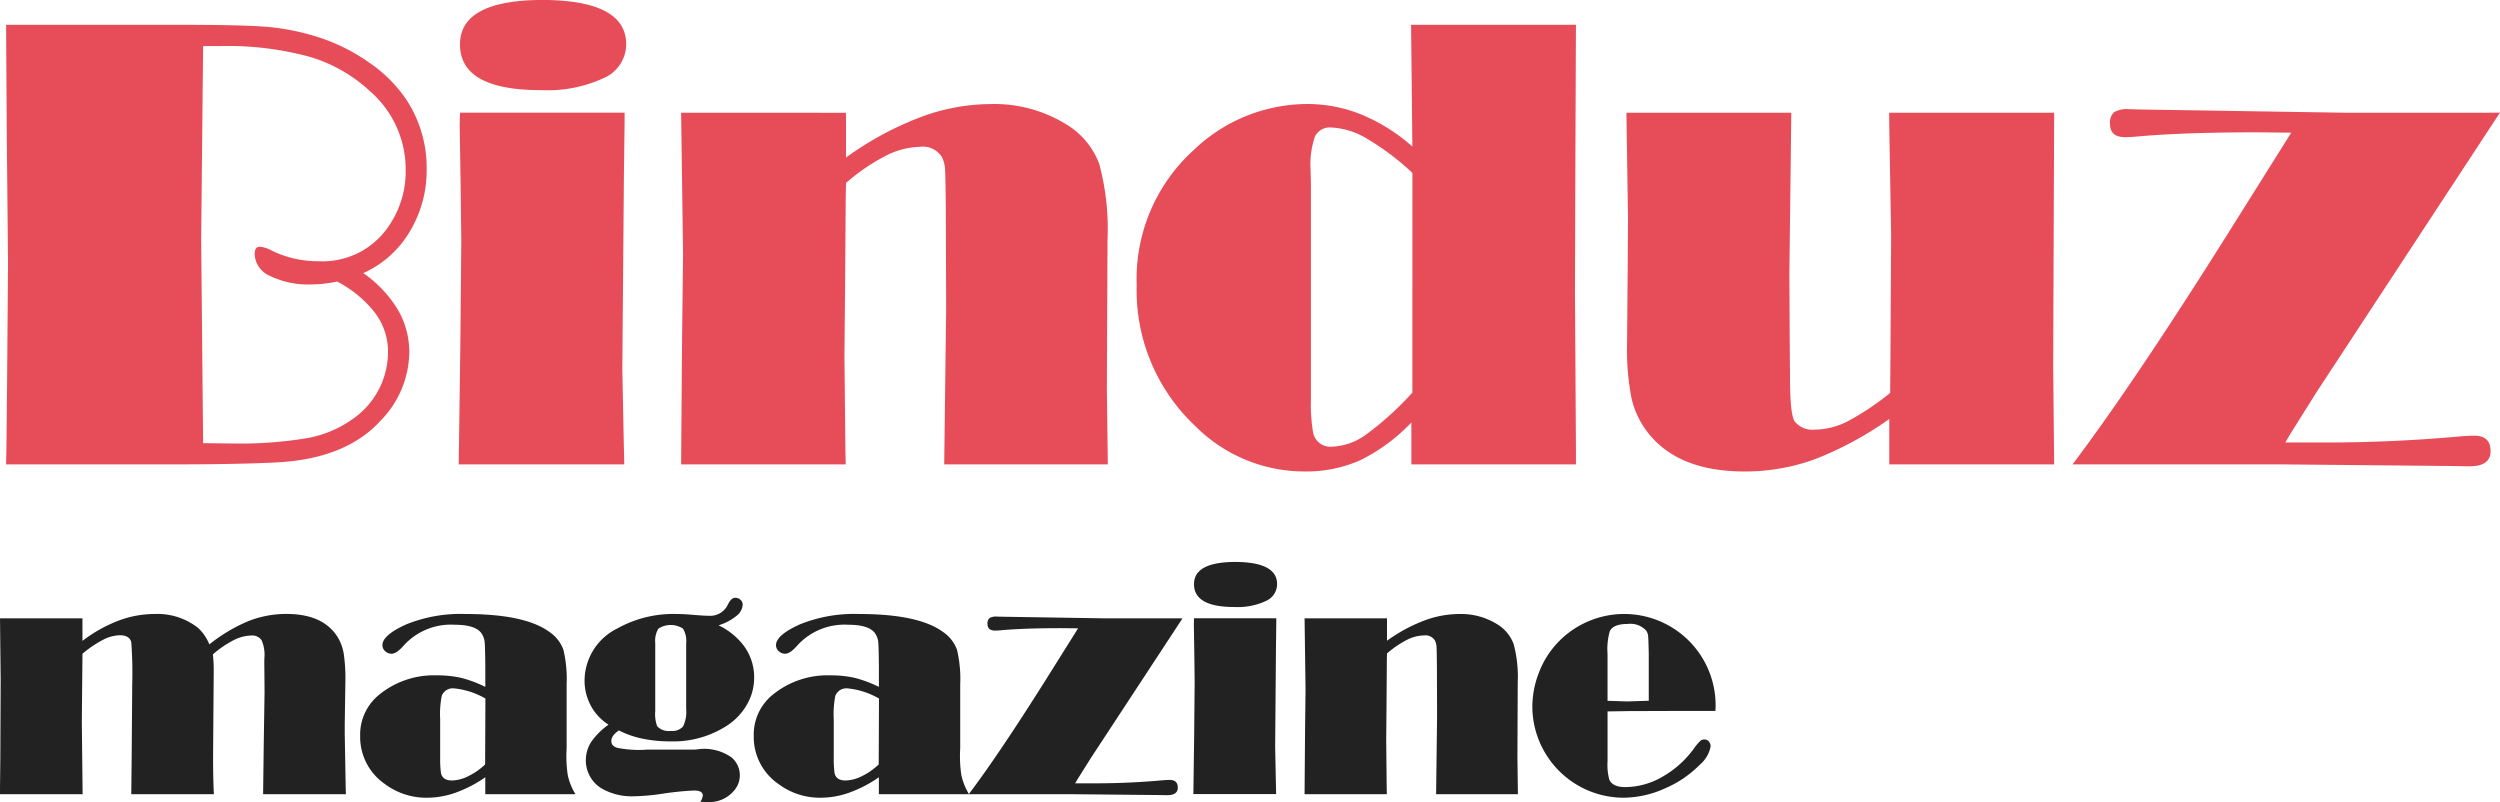 <svg xmlns="http://www.w3.org/2000/svg" width="227.418" height="72.964" viewBox="0 0 227.418 72.964">
  <g id="Group_3" data-name="Group 3" transform="translate(-274.767 -4057.861)">
    <g id="Group_2" data-name="Group 2">
      <path id="Op_component_1" data-name="Op component 1" d="M312.026,4078.954a10.765,10.765,0,0,0,1.553-5.713,11.294,11.294,0,0,0-1.875-6.357,12.755,12.755,0,0,0-3.369-3.34,17.046,17.046,0,0,0-4.658-2.314,21.491,21.491,0,0,0-4.556-.923q-2.212-.19-8.1-.19h-15.7l.059,9.551.117,12.188-.088,11.192-.059,5.684-.029,1.377h14.5q6.416,0,9.961-.176,6.416-.292,9.609-3.809a9.012,9.012,0,0,0,2.607-6.211,7.638,7.638,0,0,0-1.04-3.882,10.923,10.923,0,0,0-3.149-3.325A9.34,9.34,0,0,0,312.026,4078.954Zm-3.12,7.4a5.837,5.837,0,0,1,1.157,3.5,7.438,7.438,0,0,1-3.34,6.211,10.155,10.155,0,0,1-4.043,1.655,36.842,36.842,0,0,1-6.8.483l-2.637-.029-.176-18.545.176-17.578h1.611a28.331,28.331,0,0,1,8.042.967,13.755,13.755,0,0,1,5.522,3.135,9.409,9.409,0,0,1,3.252,7.178,8.7,8.7,0,0,1-1.406,4.893,7.245,7.245,0,0,1-6.5,3.4,9.565,9.565,0,0,1-4.395-1.025,2.467,2.467,0,0,0-.967-.293q-.469,0-.469.674a2.258,2.258,0,0,0,1.421,1.992,7.9,7.9,0,0,0,3.735.762,11.488,11.488,0,0,0,2.344-.264A10.512,10.512,0,0,1,308.905,4086.352Z" fill="#e74d58"/>
      <path id="Op_component_2" data-name="Op component 2" d="M316.612,4061.9q0,4.161,7.354,4.16a12.223,12.223,0,0,0,5.728-1.1,3.372,3.372,0,0,0,2.036-3.062q0-4.043-7.734-4.042-7.383.059-7.383,4.042Zm0,6.211-.029,1.113.088,5.567.059,5.01-.088,9.521-.146,10.781h15.059l-.059-2.637-.117-6.064.088-10.781.059-7.09.059-4.571v-.849Z" fill="#e74d58"/>
      <path id="Op_component_3" data-name="Op component 3" d="M336.726,4068.114l.088,6.357.088,6.563-.088,7.588-.088,11.485H351.7l-.029-1.26-.088-8.613.059-6.3.059-8.233.029-1.2a17.985,17.985,0,0,1,3.6-2.461,7.1,7.1,0,0,1,3.105-.82,2.037,2.037,0,0,1,2.021.938,2.837,2.837,0,0,1,.278,1.069q.044.6.073,3.736l.029,9.023-.076,5.977-.1,8.145h14.883l-.088-6.826.059-13.564a22.909,22.909,0,0,0-.747-6.929,7.078,7.078,0,0,0-2.915-3.56,12.443,12.443,0,0,0-7.031-1.9,18.328,18.328,0,0,0-6.387,1.216,29.269,29.269,0,0,0-6.709,3.647v-4.072Z" fill="#e74d58"/>
      <path id="Op_component_4" data-name="Op component 4" d="M403.129,4060.116l.117,11.074a16.516,16.516,0,0,0-4.614-2.9,13.032,13.032,0,0,0-4.936-.967,14.969,14.969,0,0,0-10.342,4.189,15.822,15.822,0,0,0-5.186,12.275,16.934,16.934,0,0,0,5.361,12.861,14.01,14.01,0,0,0,9.9,4.1,12.1,12.1,0,0,0,5.083-1.025,16.46,16.46,0,0,0,4.643-3.428v3.809h14.971v-1.318l-.088-14.209.029-10.137.059-14.326Zm.117,33.457a27.574,27.574,0,0,1-4.219,3.823,5.645,5.645,0,0,1-3.105,1.1,1.594,1.594,0,0,1-1.7-1.26,14.862,14.862,0,0,1-.205-2.959v-19.688l-.029-1.289a7.8,7.8,0,0,1,.4-3.032,1.52,1.52,0,0,1,1.509-.806,6.824,6.824,0,0,1,3.237,1.026,23.269,23.269,0,0,1,4.116,3.105Z" fill="#e74d58"/>
      <path id="Op_component_5" data-name="Op component 5" d="M446.622,4068.114v.908l.176,10.283-.059,10.459-.029,3.838a23.832,23.832,0,0,1-3.911,2.607,6.663,6.663,0,0,1-2.915.732,2.075,2.075,0,0,1-1.875-.762q-.411-.674-.41-4.043l-.029-3.75-.029-5.566.176-14.707h-15l.146,9.638-.029,4.571-.059,6.855a23,23,0,0,0,.4,4.878,7.942,7.942,0,0,0,1.419,3.062q2.751,3.633,8.866,3.633a18.545,18.545,0,0,0,6.394-1.113,31.132,31.132,0,0,0,6.774-3.662v4.131h15l-.088-8.965.088-23.027Z" fill="#e74d58"/>
      <path id="Op_component_6" data-name="Op component 6" d="M488.035,4068.114l-18.6-.293-1.025-.029a2.312,2.312,0,0,0-1.333.278,1.28,1.28,0,0,0-.366,1.069q0,1.2,1.376,1.2.527,0,1.406-.088,4.158-.352,10.6-.352l3.1.03-.733,1.172-3.9,6.211q-9.314,14.913-15.26,22.793h19.014l15.322.146,1.758.029q1.934,0,1.934-1.377,0-1.406-1.464-1.406-.468,0-1.288.059-6.089.557-12.208.557h-3.718l.468-.791,2.43-3.867,16.629-25.342Z" fill="#e74d58"/>
    </g>
    <g id="Group_1" data-name="Group 1">
      <path id="Op_component_7" data-name="Op component 7" d="M292.741,4114.945a6,6,0,0,0-3.94-1.231,9.29,9.29,0,0,0-3.259.608,13.112,13.112,0,0,0-3.274,1.838v-2.051h-7.5l.059,5.6-.015,3.516-.015,3.633-.029,2.666v.585h7.515l-.073-6.577.059-6.2a9.94,9.94,0,0,1,1.868-1.267,3.474,3.474,0,0,1,1.516-.417q.893,0,1.055.63a36.947,36.947,0,0,1,.088,3.75l-.053,6.885-.035,3.193h7.515q-.073-1.479-.073-3.3l.029-4.116.029-3.662a13.84,13.84,0,0,0-.073-1.641,9.141,9.141,0,0,1,1.882-1.289,3.7,3.7,0,0,1,1.6-.425,1.018,1.018,0,0,1,.952.439,3.3,3.3,0,0,1,.249,1.6q-.015.176,0,1.216l.015,1.89-.073,4.658-.059,4.628h7.529l-.015-.6-.088-4.878v-.908l.059-3.867a15.774,15.774,0,0,0-.146-2.5,4.374,4.374,0,0,0-.527-1.487q-1.318-2.153-4.673-2.154a9.371,9.371,0,0,0-3.479.652,15.071,15.071,0,0,0-3.552,2.117,4.045,4.045,0,0,0-1.069-1.538Z" fill="#222"/>
      <path id="Op_component_8" data-name="Op component 8" d="M316.711,4119.523a9.82,9.82,0,0,0-2.229-.227,7.858,7.858,0,0,0-5.163,1.713,4.666,4.666,0,0,0-1.789,3.809,5.191,5.191,0,0,0,2.212,4.336,6.3,6.3,0,0,0,3.882,1.274,7.81,7.81,0,0,0,2.615-.469,11.6,11.6,0,0,0,2.673-1.392v1.538h8.2a5.635,5.635,0,0,1-.7-1.75,11.783,11.783,0,0,1-.1-2.424v-5.815a11.5,11.5,0,0,0-.293-3.149,3.339,3.339,0,0,0-1.26-1.611q-2.227-1.641-7.646-1.641a13.173,13.173,0,0,0-5.376.938q-2.183.981-2.183,1.9a.724.724,0,0,0,.249.542.829.829,0,0,0,.587.234q.455,0,1.115-.762a5.793,5.793,0,0,1,4.621-1.875q1.936,0,2.465.82a1.691,1.691,0,0,1,.264.762q.044.425.059,2.285v1.787A11.033,11.033,0,0,0,316.711,4119.523Zm2.186,7.874a5.952,5.952,0,0,1-1.516,1.062,3.482,3.482,0,0,1-1.5.4q-.85,0-1-.674a9.744,9.744,0,0,1-.073-1.406v-3.5a8.417,8.417,0,0,1,.147-2.124,1.07,1.07,0,0,1,1.113-.674,7.1,7.1,0,0,1,2.856.923Z" fill="#222"/>
      <path id="Op_component_9" data-name="Op component 9" d="M341.742,4113.9a1.4,1.4,0,0,0,.586-1.032.576.576,0,0,0-.205-.447.7.7,0,0,0-.483-.183q-.352,0-.659.615a1.766,1.766,0,0,1-1.685,1.025q-.469,0-1.509-.088-.762-.073-1.465-.074a10.437,10.437,0,0,0-5.405,1.318,5.31,5.31,0,0,0-2.974,4.717,4.791,4.791,0,0,0,.571,2.307,4.579,4.579,0,0,0,1.611,1.722,6.383,6.383,0,0,0-1.589,1.589,3.052,3.052,0,0,0-.476,1.663,2.945,2.945,0,0,0,.4,1.494,2.885,2.885,0,0,0,1.084,1.084,5.477,5.477,0,0,0,2.8.688,19.28,19.28,0,0,0,2.593-.22,28.012,28.012,0,0,1,2.944-.307q.82,0,.82.454a1.2,1.2,0,0,1-.234.571q.425.029.7.029a2.946,2.946,0,0,0,2.373-1.04,2.124,2.124,0,0,0-.22-3.018,4.292,4.292,0,0,0-3.164-.732l-.22.015h-4.38l-.088.015a10.327,10.327,0,0,1-2.314-.132q-.777-.1-.776-.674,0-.483.688-.952a8.509,8.509,0,0,0,2.139.747,12.34,12.34,0,0,0,2.564.249,8.965,8.965,0,0,0,5.156-1.451,5.621,5.621,0,0,0,1.8-1.918,4.847,4.847,0,0,0,.645-2.417,4.794,4.794,0,0,0-1.128-3.149,6.363,6.363,0,0,0-2.109-1.626A4.688,4.688,0,0,0,341.742,4113.9Zm-7.083,1.15a2.032,2.032,0,0,1,2.241,0,2.18,2.18,0,0,1,.286,1.333v5.977a3.008,3.008,0,0,1-.286,1.589,1.317,1.317,0,0,1-1.135.4,1.4,1.4,0,0,1-1.216-.425,3.161,3.161,0,0,1-.176-1.377v-6.2A2.116,2.116,0,0,1,334.659,4115.048Z" fill="#222"/>
      <path id="Op_component_10" data-name="Op component 10" d="M352.514,4119.523a9.82,9.82,0,0,0-2.229-.227,7.858,7.858,0,0,0-5.163,1.713,4.666,4.666,0,0,0-1.789,3.809,5.191,5.191,0,0,0,2.212,4.336,6.3,6.3,0,0,0,3.882,1.274,7.81,7.81,0,0,0,2.615-.469,11.6,11.6,0,0,0,2.673-1.392v1.538h8.2a5.636,5.636,0,0,1-.7-1.75,11.781,11.781,0,0,1-.1-2.424v-5.815a11.5,11.5,0,0,0-.293-3.149,3.339,3.339,0,0,0-1.26-1.611q-2.227-1.641-7.646-1.641a13.173,13.173,0,0,0-5.376.938q-2.183.981-2.183,1.9a.724.724,0,0,0,.249.542.829.829,0,0,0,.587.234q.455,0,1.115-.762a5.793,5.793,0,0,1,4.622-1.875q1.936,0,2.465.82a1.691,1.691,0,0,1,.264.762q.044.425.059,2.285v1.787A11.034,11.034,0,0,0,352.514,4119.523Zm2.186,7.874a5.952,5.952,0,0,1-1.516,1.062,3.482,3.482,0,0,1-1.5.4q-.85,0-1-.674a9.742,9.742,0,0,1-.073-1.406v-3.5a8.419,8.419,0,0,1,.146-2.124,1.07,1.07,0,0,1,1.113-.674,7.1,7.1,0,0,1,2.856.923Z" fill="#222"/>
      <path id="Op_component_11" data-name="Op component 11" d="M375.259,4114.11l-9.3-.147-.513-.014a1.155,1.155,0,0,0-.667.139.641.641,0,0,0-.183.535q0,.6.688.6.264,0,.7-.044,2.079-.176,5.3-.176l1.552.015-.366.586-1.948,3.105q-4.657,7.456-7.63,11.4H372.4l7.661.074.879.015q.967,0,.967-.688,0-.7-.732-.7-.234,0-.644.03-3.045.278-6.1.278h-1.859l.234-.4,1.215-1.934,8.314-12.671Z" fill="#222"/>
      <path id="Op_component_12" data-name="Op component 12" d="M383.383,4111q0,2.08,3.677,2.08a6.113,6.113,0,0,0,2.864-.549,1.687,1.687,0,0,0,1.018-1.531q0-2.021-3.867-2.021-3.691.029-3.691,2.021Zm0,3.105-.015.557.044,2.783.029,2.5-.044,4.761-.073,5.39h7.529l-.029-1.318-.059-3.032.044-5.391.029-3.545.029-2.285v-.425Z" fill="#222"/>
      <path id="Op_component_13" data-name="Op component 13" d="M393.44,4114.11l.044,3.179.044,3.281-.044,3.793-.044,5.742h7.485l-.015-.629-.044-4.307.029-3.149.029-4.116.015-.6a8.986,8.986,0,0,1,1.8-1.23,3.547,3.547,0,0,1,1.553-.41,1.018,1.018,0,0,1,1.011.469,1.416,1.416,0,0,1,.139.535q.022.3.037,1.868l.015,4.512-.038,2.988-.05,4.072h7.441l-.044-3.413.029-6.782a11.447,11.447,0,0,0-.374-3.464,3.537,3.537,0,0,0-1.457-1.78,6.221,6.221,0,0,0-3.516-.953,9.162,9.162,0,0,0-3.193.608,14.635,14.635,0,0,0-3.354,1.824v-2.036Z" fill="#222"/>
      <path id="Op_component_14" data-name="Op component 14" d="M423.008,4122.547l4.395-.014h3.413a8.3,8.3,0,0,0-3.4-7.222,8.314,8.314,0,0,0-8.247-.894,8.282,8.282,0,0,0-2.812,2.021,8.161,8.161,0,0,0-1.611,2.644,8.49,8.49,0,0,0-.586,3.054,8.316,8.316,0,0,0,8.306,8.291,9.272,9.272,0,0,0,3.728-.835,9.9,9.9,0,0,0,3.2-2.167,2.888,2.888,0,0,0,.982-1.655.673.673,0,0,0-.161-.461.522.522,0,0,0-.41-.183.583.583,0,0,0-.381.146,4.538,4.538,0,0,0-.571.688,9.1,9.1,0,0,1-2.878,2.571,6.821,6.821,0,0,1-3.362.93q-1.143,0-1.45-.674a5.147,5.147,0,0,1-.161-1.67v-4.541Zm-.22-.878L421,4121.61v-4.269a5.956,5.956,0,0,1,.205-2.061q.322-.658,1.611-.658a1.964,1.964,0,0,1,1.67.57,1.013,1.013,0,0,1,.205.5q.029.271.059,1.645v4.269Z" fill="#222"/>
    </g>
  </g>
</svg>
